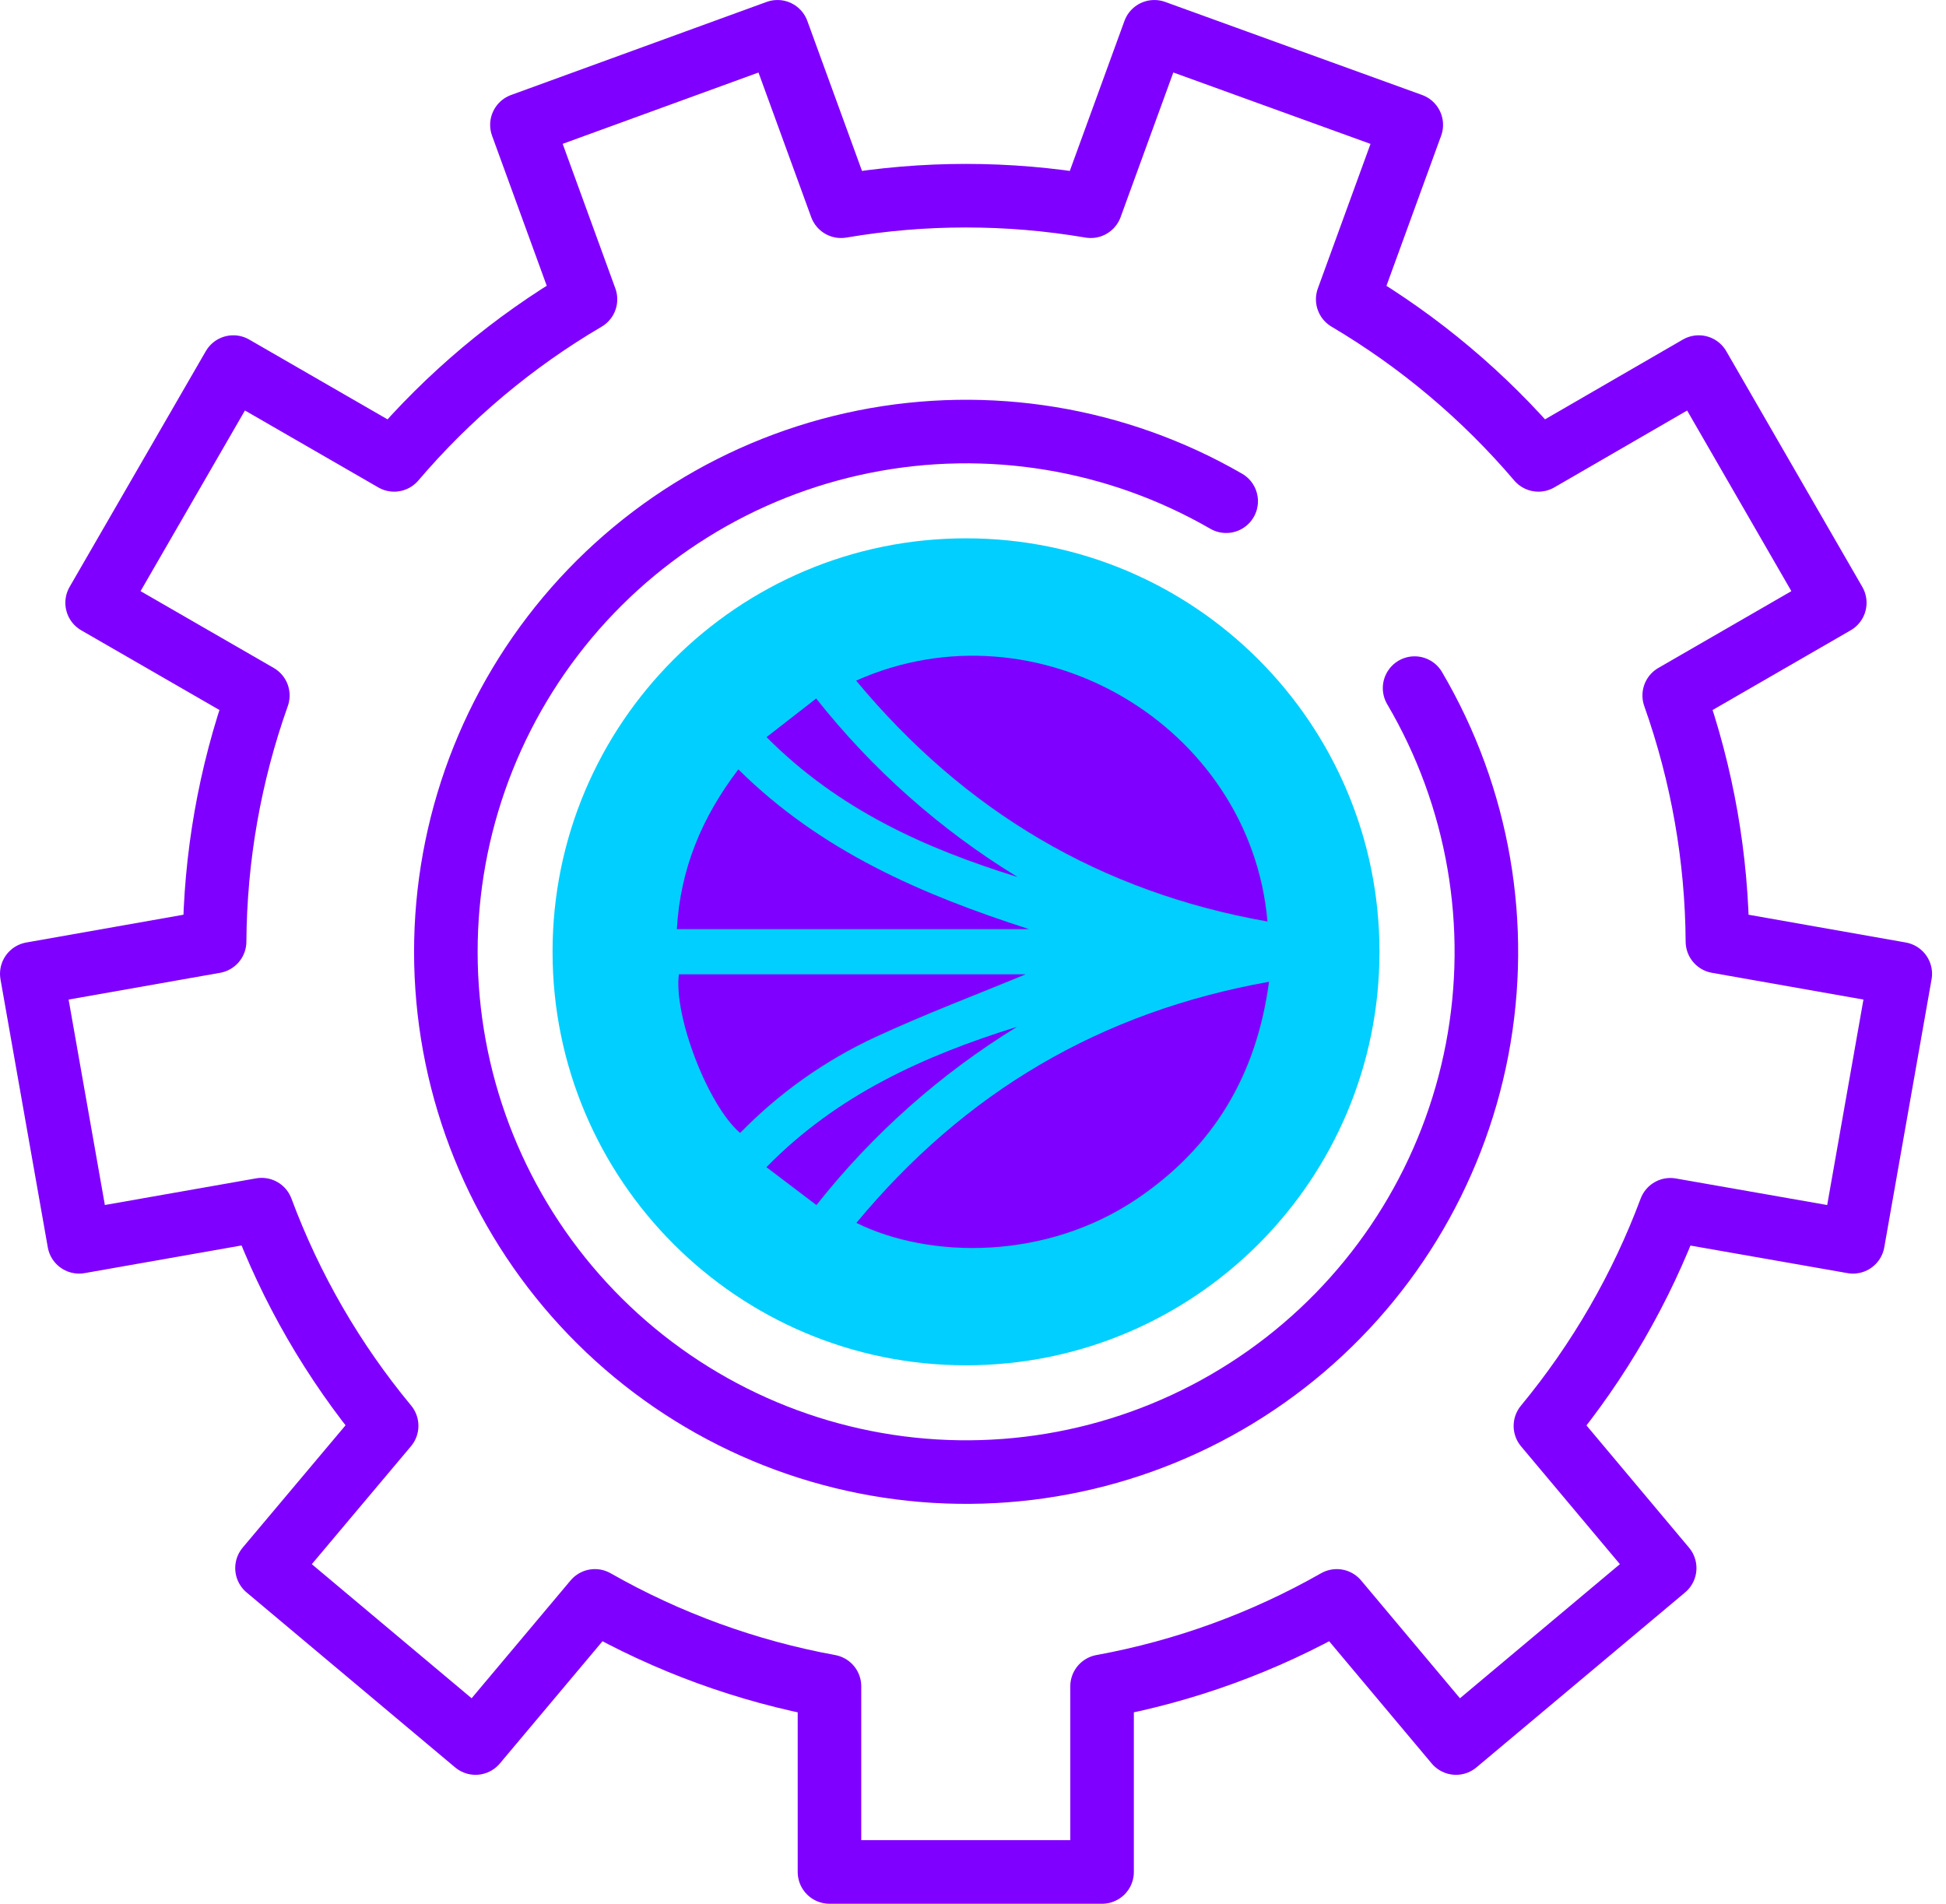 <svg width="92" height="90" viewBox="0 0 92 90" fill="none" xmlns="http://www.w3.org/2000/svg">
<g clip-path="url(#clip0_165_348)">
<path d="M87.602 58.708L89.838 46.037L81.194 44.51C81.167 40.547 80.476 36.615 79.151 32.879L86.742 28.497L80.311 17.354L72.731 21.741C70.166 18.729 67.12 16.164 63.715 14.15L66.72 5.903L54.572 1.503L51.567 9.75C47.66 9.085 43.669 9.085 39.762 9.75L36.756 1.503L24.675 5.903L27.68 14.15C24.262 16.158 21.205 18.724 18.634 21.741L11.03 17.354L4.592 28.497L12.19 32.879C10.862 36.614 10.171 40.546 10.146 44.51L1.503 46.037L3.739 58.708L12.37 57.187C13.752 60.901 15.75 64.355 18.279 67.406L12.623 74.132L22.481 82.403L28.125 75.683C31.568 77.643 35.317 79.008 39.215 79.722V88.498H52.102V79.722C56.002 79.009 59.753 77.644 63.198 75.683L68.836 82.403L78.7 74.132L73.062 67.412C75.587 64.358 77.584 60.905 78.97 57.193L87.602 58.708Z" stroke="#8000FF" stroke-width="3.005" stroke-linecap="round" stroke-linejoin="round"/>
<path d="M45.67 64.545C56.466 64.545 65.217 55.793 65.217 44.997C65.217 34.202 56.466 25.45 45.67 25.45C34.875 25.45 26.123 34.202 26.123 44.997C26.123 55.793 34.875 64.545 45.67 64.545Z" fill="#00CFFF"/>
<path d="M66.877 32.531C69.906 37.681 70.956 43.759 69.831 49.628C68.706 55.496 65.483 60.755 60.765 64.421C56.046 68.087 50.154 69.91 44.189 69.549C38.225 69.188 32.596 66.668 28.353 62.46C24.111 58.252 21.545 52.644 21.136 46.682C20.727 40.721 22.502 34.814 26.129 30.066C29.757 25.317 34.989 22.052 40.848 20.88C46.708 19.707 52.793 20.708 57.969 23.695" stroke="#8000FF" stroke-width="3.005" stroke-linecap="round" stroke-linejoin="round"/>
<g clip-path="url(#clip1_165_348)">
<path d="M40.476 32.178C49.036 28.352 59.114 34.292 59.921 43.564C52.02 42.167 45.614 38.36 40.476 32.178Z" fill="#8000FF"/>
<path d="M40.488 57.813C45.612 51.634 52.017 47.84 59.994 46.415C59.399 50.851 57.357 54.233 53.769 56.663C49.471 59.575 43.984 59.533 40.488 57.813Z" fill="#8000FF"/>
<path d="M48.488 46.062C46.196 47.009 43.748 47.933 41.381 49.029C38.994 50.138 36.828 51.673 34.99 53.56C33.478 52.272 31.843 48.038 32.095 46.062H48.488Z" fill="#8000FF"/>
<path d="M34.907 36.373C38.823 40.254 43.603 42.298 48.643 43.924H32C32.162 41.09 33.172 38.651 34.907 36.373Z" fill="#8000FF"/>
<path d="M48.082 48.542C44.45 50.77 41.24 53.624 38.598 56.97L36.235 55.179C39.594 51.746 43.707 49.909 48.082 48.542Z" fill="#8000FF"/>
<path d="M38.586 33.023C41.237 36.376 44.459 39.233 48.104 41.46C43.732 40.105 39.64 38.269 36.241 34.848L38.586 33.023Z" fill="#8000FF"/>
</g>
</g>
<defs>
<clipPath id="clip0_165_348">
<rect width="91.34" height="90" fill="white"/>
</clipPath>
<clipPath id="clip1_165_348">
<rect width="28" height="28" fill="white" transform="translate(32 31)"/>
</clipPath>
</defs>
</svg>
